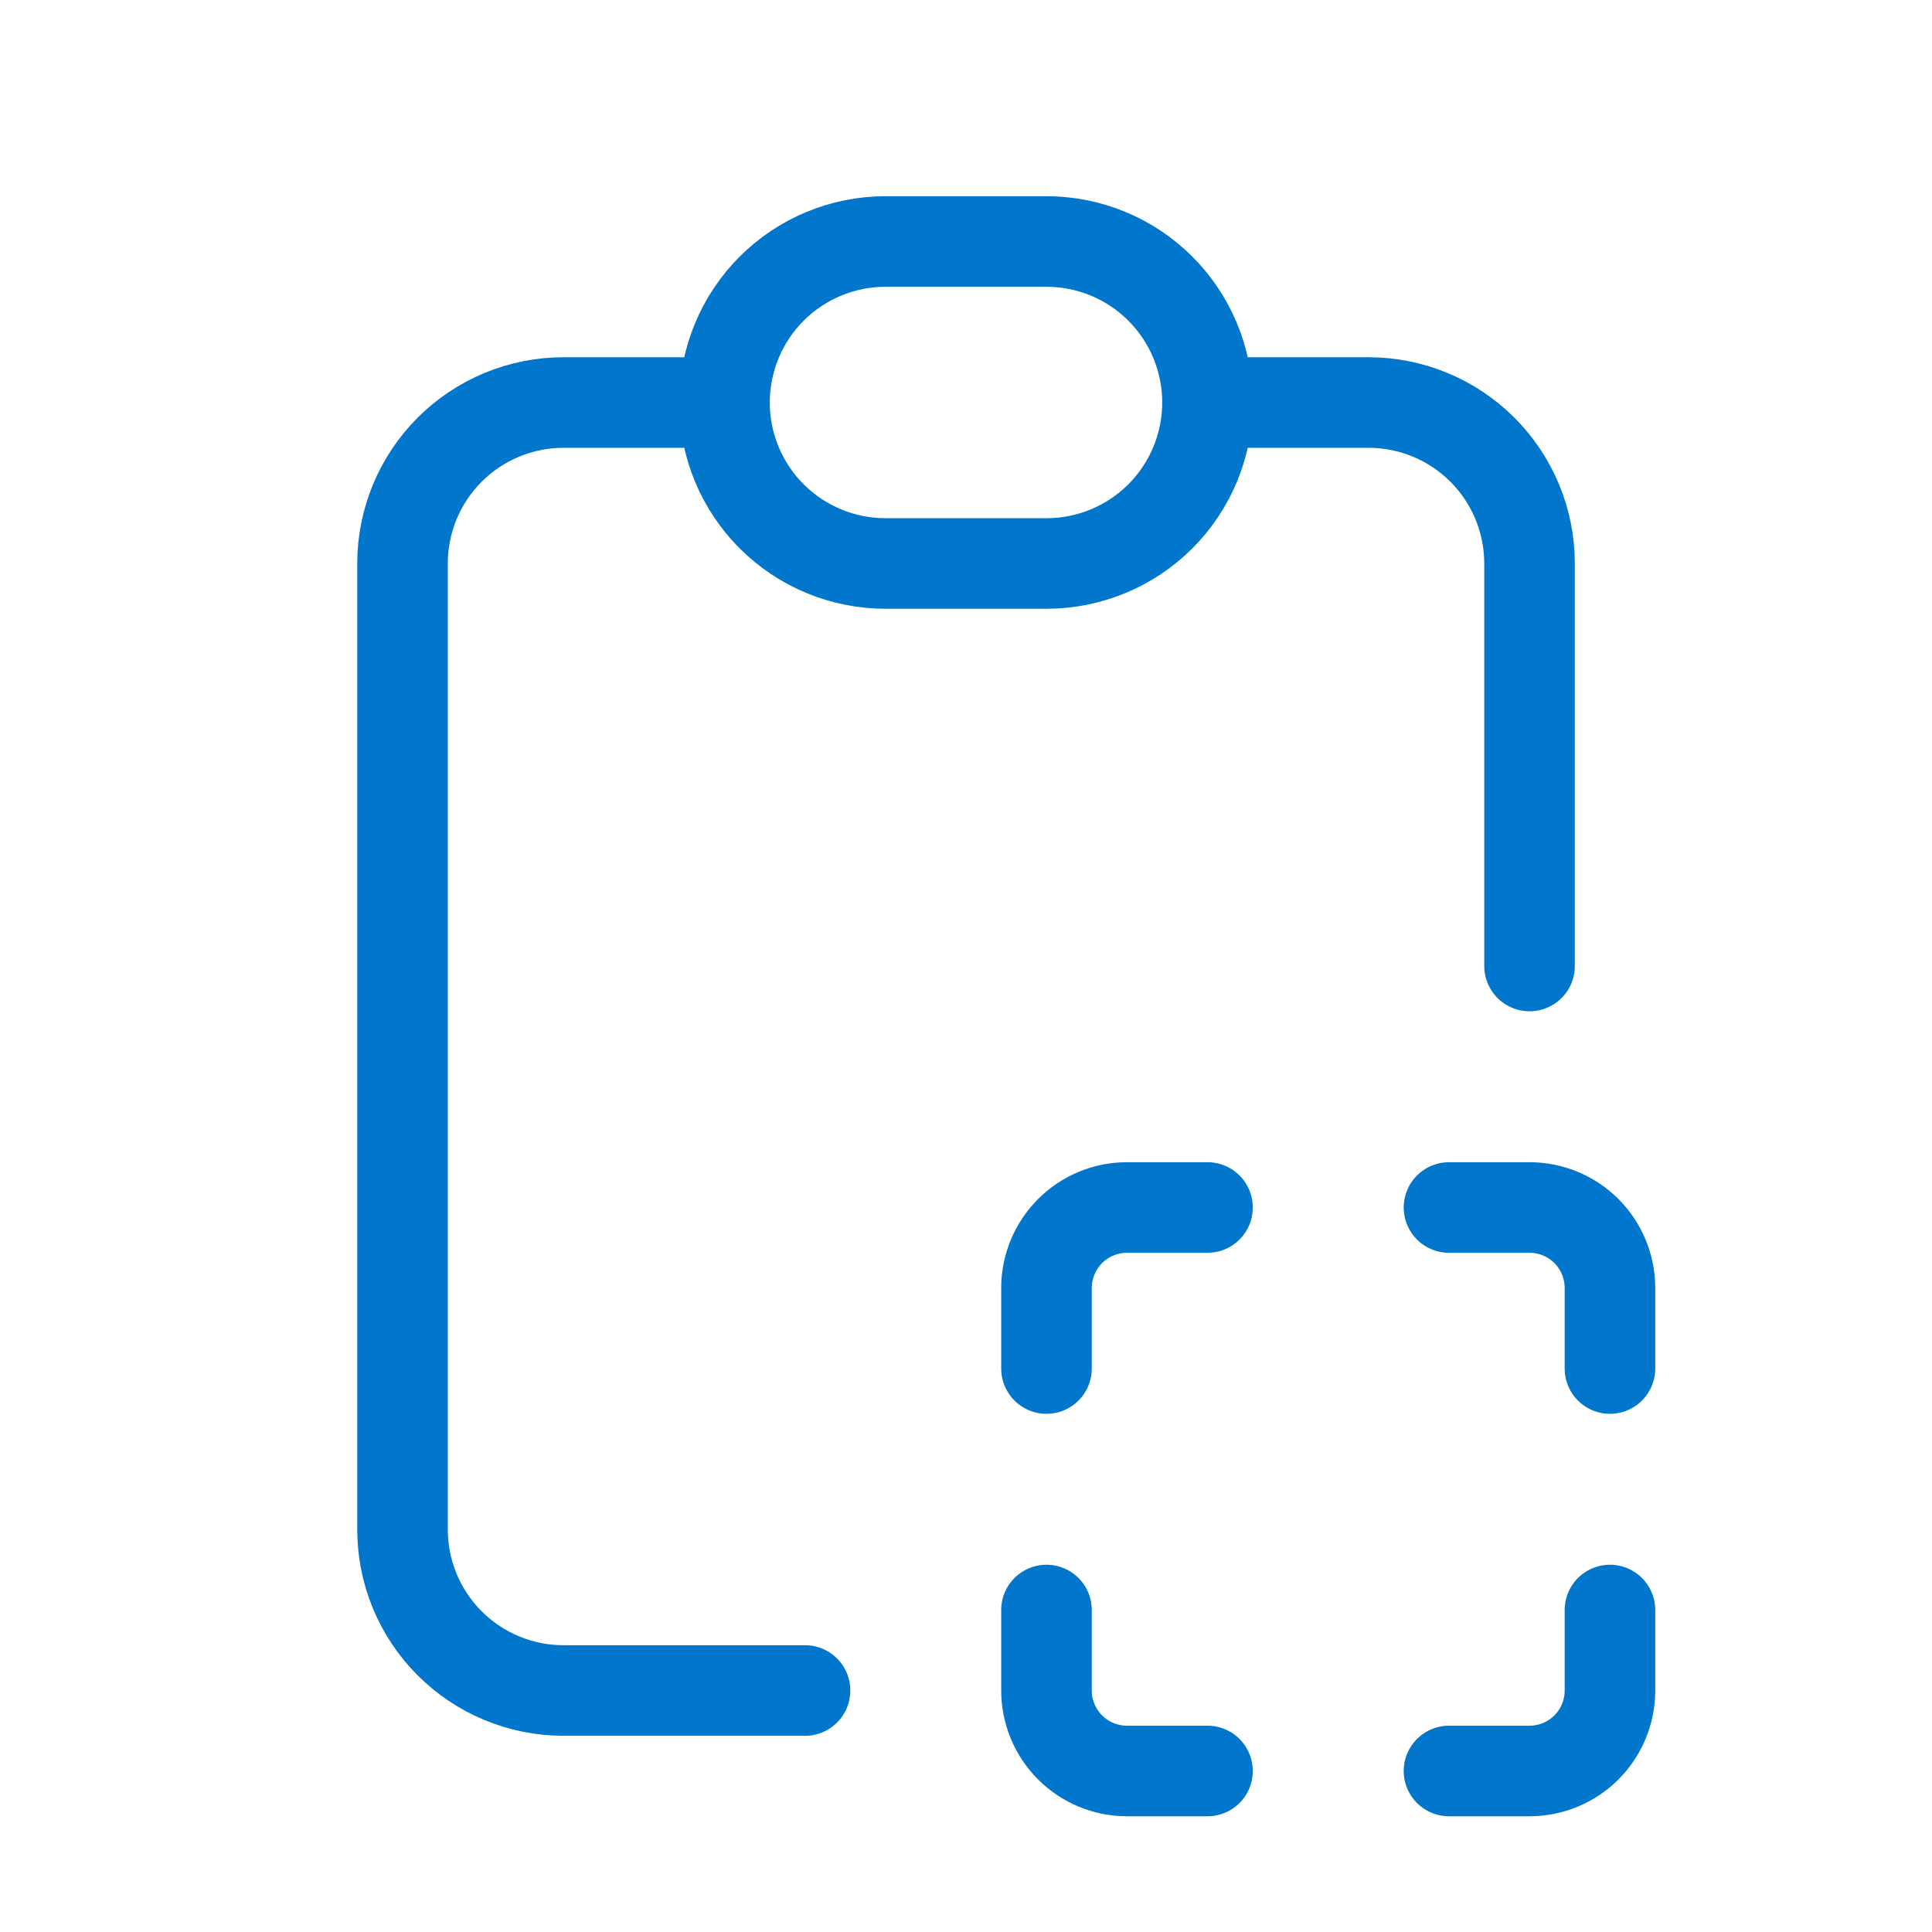 <svg width="32" height="32" viewBox="0 0 32 32" fill="none" xmlns="http://www.w3.org/2000/svg">
<g clip-path="url(#clip0_176_144749)">
<path d="M12 6.667H9.334C8.626 6.667 7.948 6.948 7.448 7.448C6.948 7.948 6.667 8.626 6.667 9.334V25.334C6.667 26.041 6.948 26.719 7.448 27.219C7.948 27.719 8.626 28 9.334 28H13.334M25.334 16V9.334C25.334 8.626 25.053 7.948 24.553 7.448C24.052 6.948 23.374 6.667 22.667 6.667H20" stroke="#0076CC" stroke-width="1.5" stroke-linecap="round" stroke-linejoin="round"/>
<path d="M17.333 22.667V21.333C17.333 20.98 17.474 20.641 17.724 20.39C17.974 20.14 18.313 20 18.666 20H20M24 20H25.333C25.687 20 26.026 20.14 26.276 20.39C26.526 20.641 26.666 20.98 26.666 21.333V22.667M26.666 26.667V28C26.666 28.354 26.526 28.693 26.276 28.943C26.026 29.193 25.687 29.333 25.333 29.333H24M20 29.333H18.666C18.313 29.333 17.974 29.193 17.724 28.943C17.474 28.693 17.333 28.354 17.333 28V26.667" stroke="#0076CC" stroke-width="1.5" stroke-linecap="round" stroke-linejoin="round"/>
<path d="M12 6.667C12 5.959 12.281 5.281 12.781 4.781C13.281 4.281 13.959 4 14.667 4H17.333C18.041 4 18.719 4.281 19.219 4.781C19.719 5.281 20 5.959 20 6.667C20 7.374 19.719 8.052 19.219 8.552C18.719 9.052 18.041 9.333 17.333 9.333H14.667C13.959 9.333 13.281 9.052 12.781 8.552C12.281 8.052 12 7.374 12 6.667Z" stroke="#0076CC" stroke-width="1.5" stroke-linecap="round" stroke-linejoin="round"/>
</g>
<defs>
<clipPath id="clip0_176_144749">
<rect width="32" height="32" fill="white"/>
</clipPath>
</defs>
</svg>
